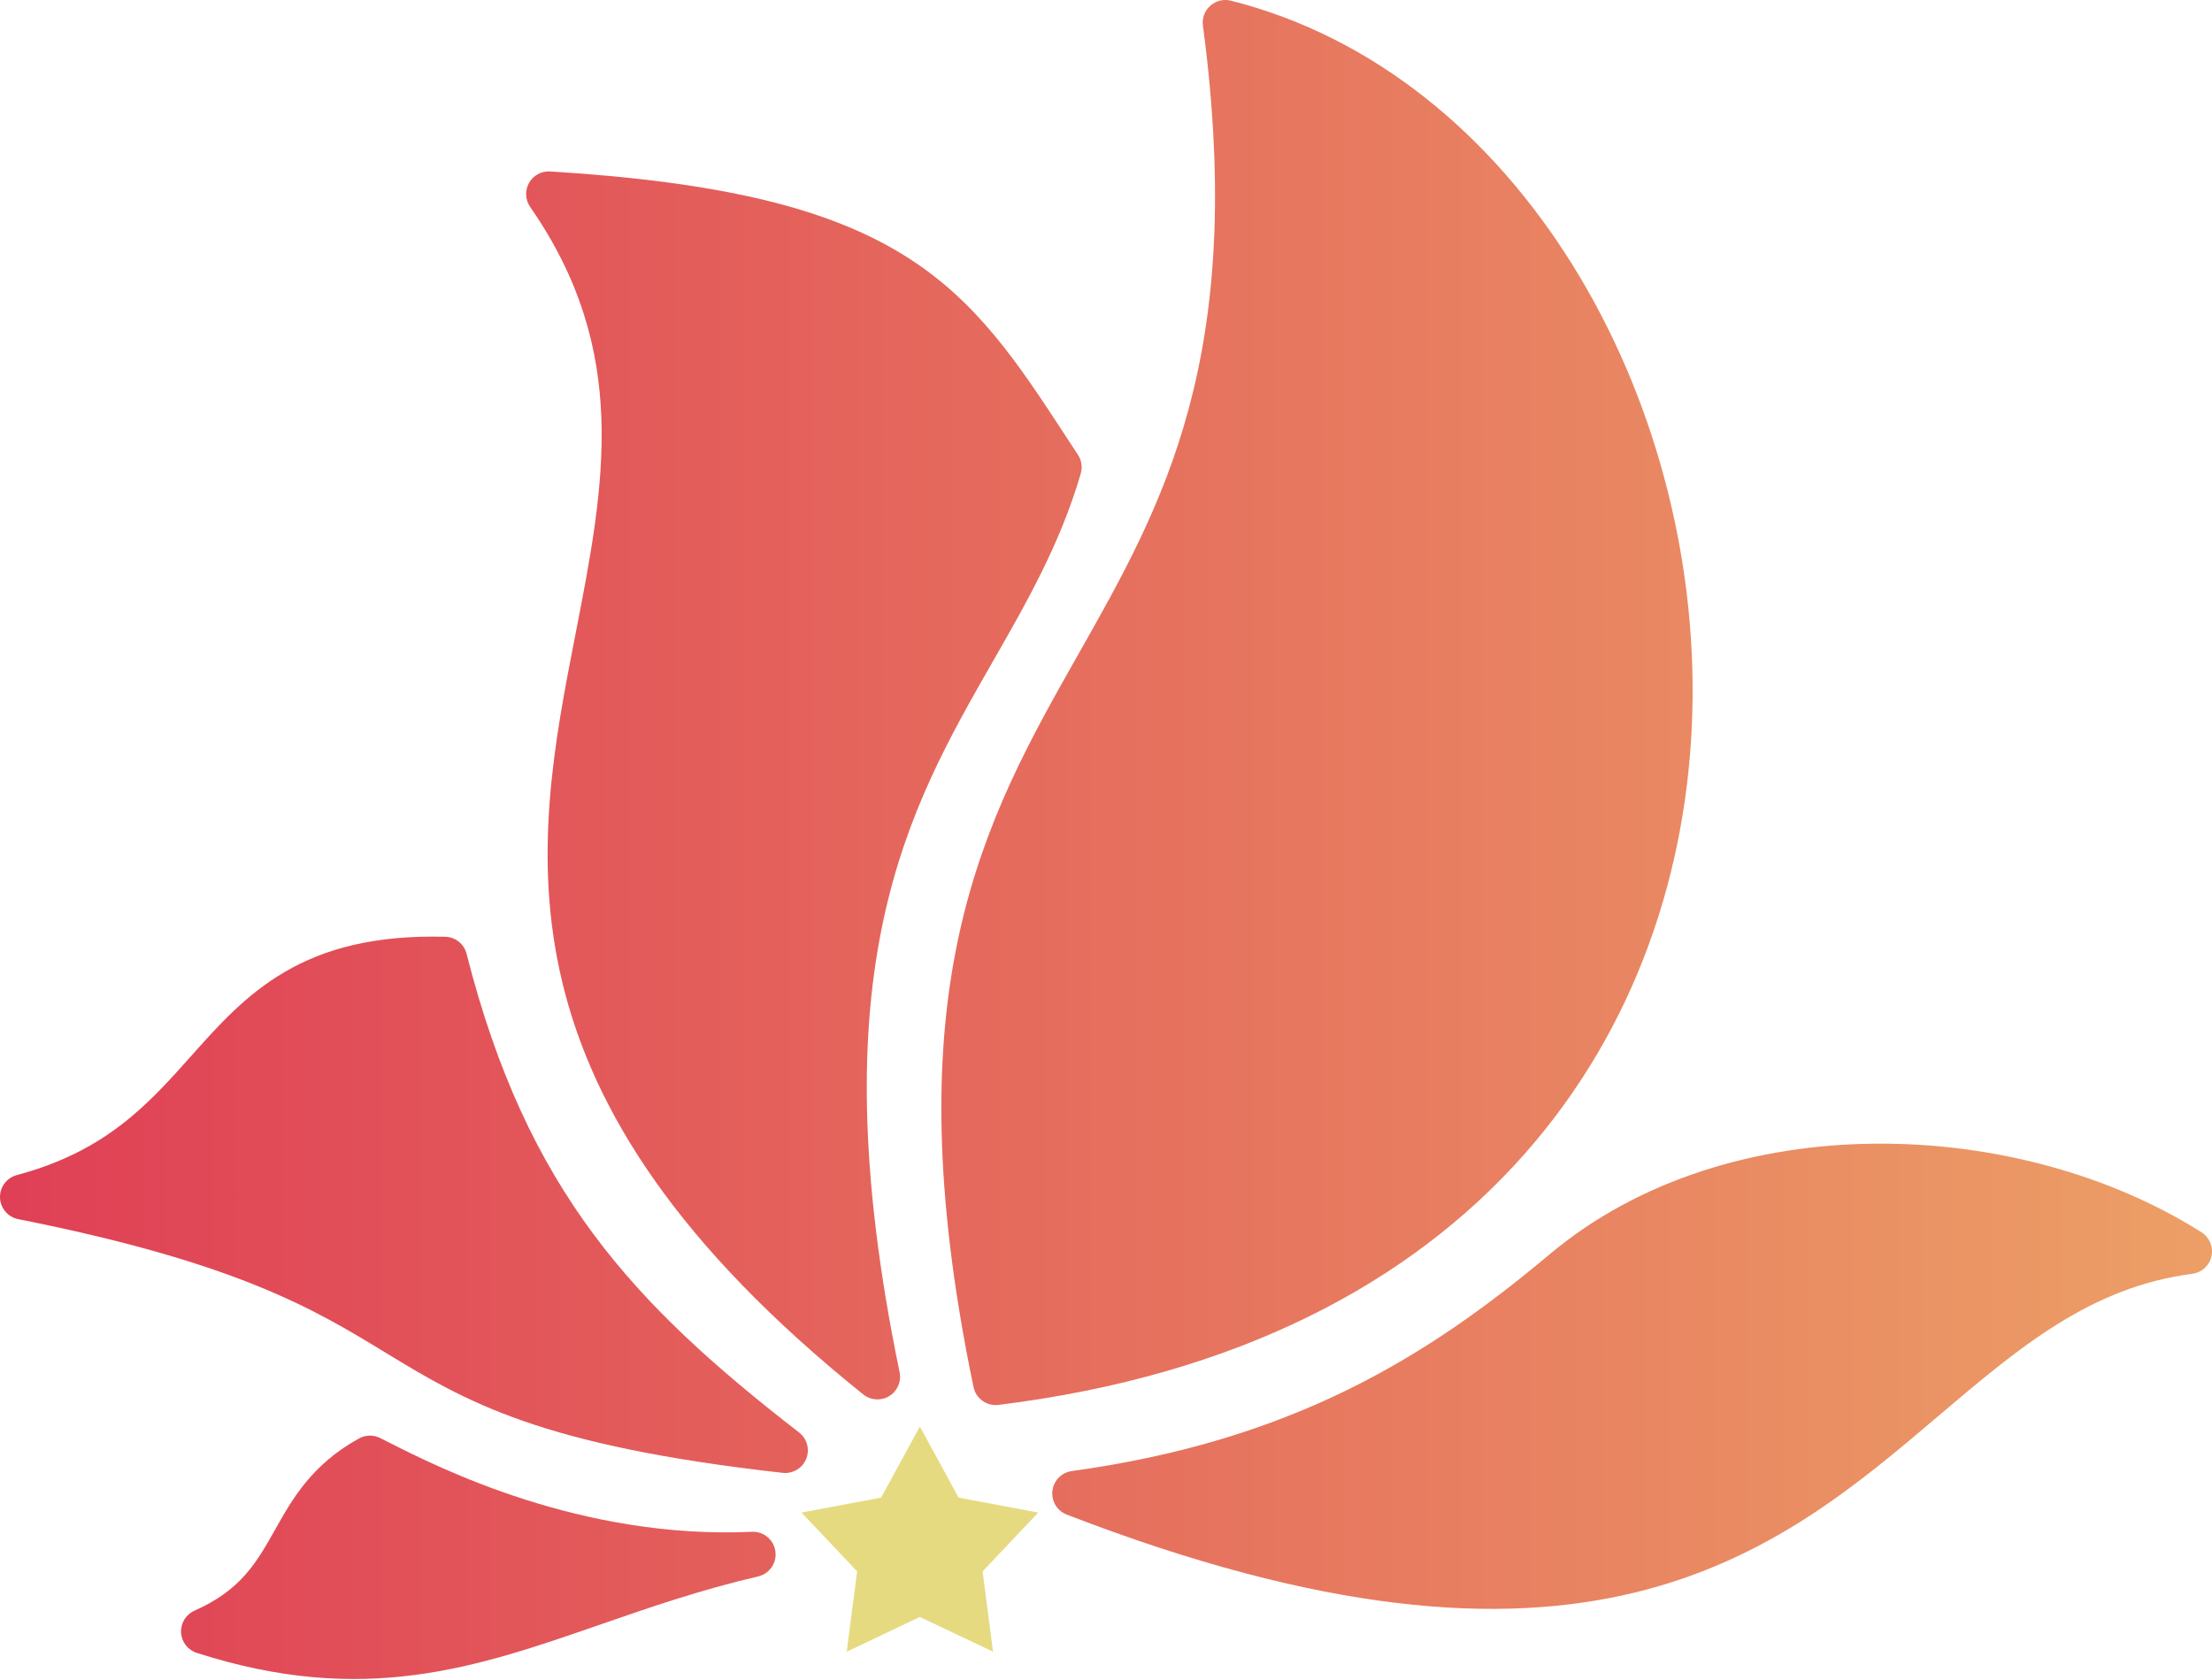 <svg width="1955" height="1485" viewBox="0 0 1955 1485" fill="none" xmlns="http://www.w3.org/2000/svg">
<path d="M691.773 1301.91C700.681 1302.91 709.166 1297.86 712.534 1289.55C715.903 1281.24 713.333 1271.71 706.245 1266.22C632.53 1209.14 572.579 1155.71 524.314 1090.63C476.196 1025.74 439.086 948.451 412.387 843.121C410.185 834.435 402.474 828.273 393.516 828.042C331.266 826.435 286.95 838.512 251.599 859.17C217.256 879.239 192.761 906.728 169.695 932.613L168.876 933.533C130.975 976.061 93.672 1017.69 14.847 1038.71C5.859 1041.11 -0.29 1049.38 0.011 1058.68C0.311 1067.98 6.981 1075.84 16.105 1077.65C210.14 1116.18 278.093 1157.53 339.813 1195.09L340.85 1195.72L340.852 1195.72C375.566 1216.85 409.857 1237.71 462.466 1256.06C514.971 1274.37 584.984 1289.94 691.773 1301.91Z" fill="url(#paint0_linear_0_41)"/>
<path d="M762.979 1232.6C769.558 1237.88 778.745 1238.47 785.942 1234.06C793.138 1229.66 796.796 1221.21 795.085 1212.95C757.896 1033.41 760.322 908.957 780.67 813.725C801.021 718.476 839.535 651.014 877.613 584.5L878.087 583.672C907.475 532.339 937.005 480.759 955.195 418.623C956.842 412.997 955.938 406.933 952.723 402.032C949.617 397.298 946.566 392.631 943.551 388.018L943.55 388.016C943.517 387.966 943.484 387.916 943.451 387.866L943.45 387.864L942.413 386.277C899.581 320.739 863.337 265.282 798.176 225.136C732.608 184.738 640.025 161.03 486.232 151.542C478.581 151.07 471.334 155.012 467.573 161.692C463.812 168.372 464.2 176.613 468.572 182.91C556.891 310.119 534.582 427.593 508.927 558.97L508.633 560.477C490.123 655.251 470.164 757.452 497.111 868.829C524.363 981.463 598.701 1100.69 762.979 1232.6Z" fill="url(#paint1_linear_0_41)"/>
<path d="M1087.88 0.606C1081.45 -1.013 1074.63 0.66 1069.68 5.072C1064.73 9.485 1062.29 16.063 1063.17 22.636C1082.77 170.118 1073.52 276.112 1050.66 361.102C1027.74 446.308 990.897 511.5 953.085 578.249L952.67 578.98C911.828 651.078 869.921 725.053 847.892 825.006C825.758 925.433 823.93 1050.64 860.412 1226.07C862.531 1236.26 872.115 1243.13 882.446 1241.85C1094.87 1215.6 1246.76 1133.34 1346.43 1021.18C1445.96 909.157 1492.07 768.824 1495.73 628.648C1503.02 350.217 1342.06 64.61 1087.88 0.606Z" fill="url(#paint2_linear_0_41)"/>
<path d="M930.134 1317.84C929.081 1326.9 934.288 1335.52 942.795 1338.8C1169.05 1426.18 1325.45 1436.59 1444.63 1407.77C1563.13 1379.11 1641.91 1312.19 1712.74 1252.01L1713.69 1251.2C1785.61 1190.11 1848.15 1137.6 1937.58 1125.98C1945.93 1124.89 1952.71 1118.69 1954.53 1110.46C1956.35 1102.24 1952.82 1093.76 1945.7 1089.25C1864.64 1037.92 1760.28 1009.94 1656.87 1010.92C1553.44 1011.9 1449.23 1041.91 1369.65 1108.68C1261.97 1199 1143.03 1273.34 947.268 1300.33C938.234 1301.58 931.187 1308.78 930.134 1317.84Z" fill="url(#paint3_linear_0_41)"/>
<path d="M670.024 1393.48C680.094 1391.14 686.723 1381.51 685.313 1371.27C683.904 1361.03 674.922 1353.55 664.595 1354.02C513.331 1360.88 387.926 1297.46 342.759 1274.55L342.743 1274.55L342.724 1274.54C340.259 1273.29 337.975 1272.13 335.945 1271.11C330.061 1268.17 323.106 1268.31 317.345 1271.48C275.53 1294.54 258.297 1325.17 243.374 1351.7L243.02 1352.33C226.801 1381.15 212.896 1405.62 171.925 1423.7C164.328 1427.06 159.594 1434.75 160.027 1443.04C160.461 1451.34 165.974 1458.5 173.878 1461.04C321.468 1508.49 420.822 1474.04 529.836 1436.24L530.679 1435.95C574.179 1420.86 619.051 1405.32 670.024 1393.48Z" fill="url(#paint4_linear_0_41)"/>
<path d="M813 1261L847.268 1323.83L917.616 1337.01L868.447 1389.02L877.656 1459.99L813 1429.3L748.344 1459.99L757.553 1389.02L708.384 1337.01L778.732 1323.83L813 1261Z" fill="#E5DA80"/>
<defs>
<linearGradient id="paint0_linear_0_41" x1="-47" y1="1063" x2="1955" y2="1063" gradientUnits="userSpaceOnUse">
<stop stop-color="#DF3D55"/>
<stop offset="1" stop-color="#EC9F66"/>
</linearGradient>
<linearGradient id="paint1_linear_0_41" x1="-47" y1="1063" x2="1955" y2="1063" gradientUnits="userSpaceOnUse">
<stop stop-color="#DF3D55"/>
<stop offset="1" stop-color="#EC9F66"/>
</linearGradient>
<linearGradient id="paint2_linear_0_41" x1="-47" y1="1063" x2="1955" y2="1063" gradientUnits="userSpaceOnUse">
<stop stop-color="#DF3D55"/>
<stop offset="1" stop-color="#EC9F66"/>
</linearGradient>
<linearGradient id="paint3_linear_0_41" x1="-47" y1="1063" x2="1955" y2="1063" gradientUnits="userSpaceOnUse">
<stop stop-color="#DF3D55"/>
<stop offset="1" stop-color="#EC9F66"/>
</linearGradient>
<linearGradient id="paint4_linear_0_41" x1="-47" y1="1063" x2="1955" y2="1063" gradientUnits="userSpaceOnUse">
<stop stop-color="#DF3D55"/>
<stop offset="1" stop-color="#EC9F66"/>
</linearGradient>
</defs>
</svg>

